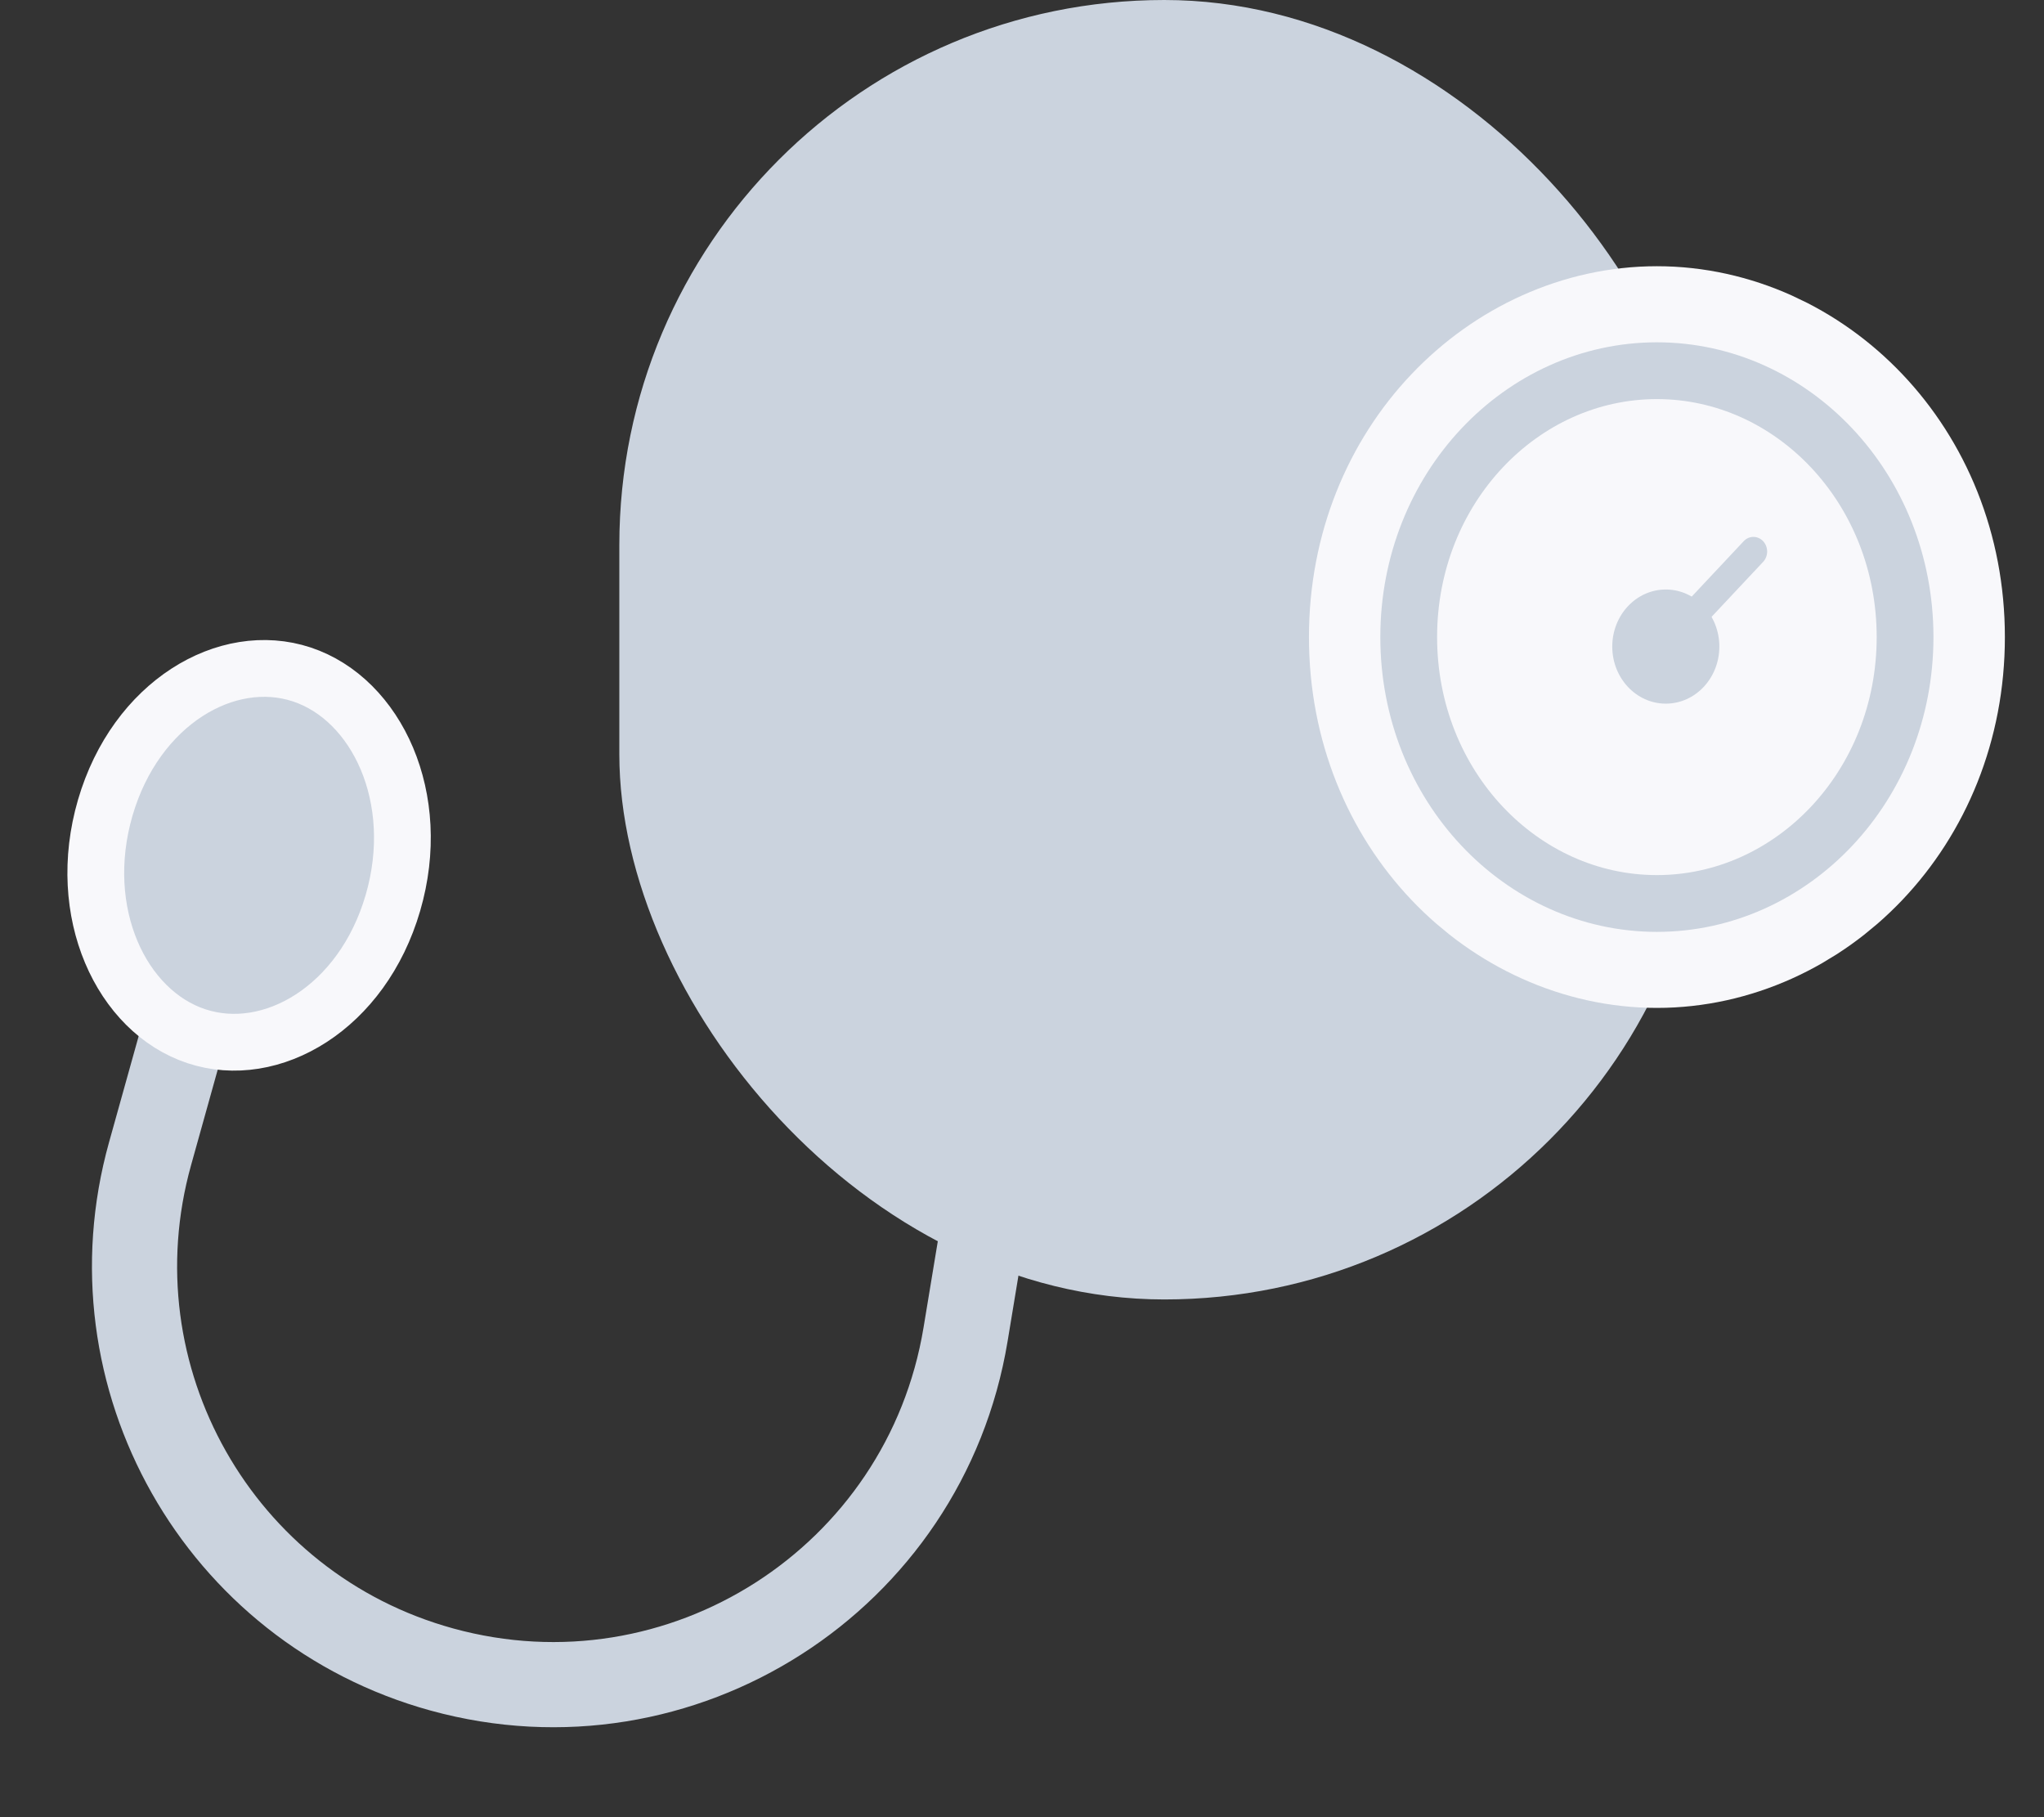 <svg width="36" height="32" viewBox="0 0 36 32" fill="none" xmlns="http://www.w3.org/2000/svg">
<rect x="0" y="0" width="36" height="32" fill="#333333" stroke="none"/>
<rect x="10.908" width="19.196" height="22.883" rx="9.598" fill="#CBD3DE"/>
<path d="M32.811 11.219C32.811 13.597 31.039 15.249 29.182 15.249C27.326 15.249 25.554 13.597 25.554 11.219C25.554 8.841 27.326 7.188 29.182 7.188C31.039 7.188 32.811 8.841 32.811 11.219Z" fill="#CBD3DE" stroke="#F8F8FB" stroke-width="5"/>
<path d="M33.553 11.219C33.553 13.84 31.567 15.91 29.182 15.91C26.797 15.91 24.811 13.84 24.811 11.219C24.811 8.598 26.797 6.528 29.182 6.528C31.567 6.528 33.553 8.598 33.553 11.219Z" fill="#F8F8FB" stroke="#CBD3DE"/>
<ellipse cx="29.339" cy="11.386" rx="0.943" ry="1.005" fill="#CBD3DE"/>
<line x1="0.25" y1="-0.25" x2="2.965" y2="-0.25" transform="matrix(0.684 -0.729 0.684 0.729 29.025 12.056)" stroke="#CBD3DE" stroke-width="0.5" stroke-linecap="round"/>
<path d="M17.467 20.711L17.006 23.499C16.293 27.813 12.001 30.559 7.785 29.4V29.4C3.851 28.319 1.545 24.246 2.643 20.316L3.429 17.5" stroke="#CBD3DE" stroke-width="1.5"/>
<path d="M6.92 15.901C6.382 17.748 4.778 18.685 3.458 18.247C2.138 17.81 1.316 16.07 1.854 14.223C2.393 12.377 3.996 11.44 5.316 11.877C6.636 12.315 7.459 14.055 6.92 15.901Z" fill="#CBD3DE" stroke="#F8F8FB"/>
</svg>
